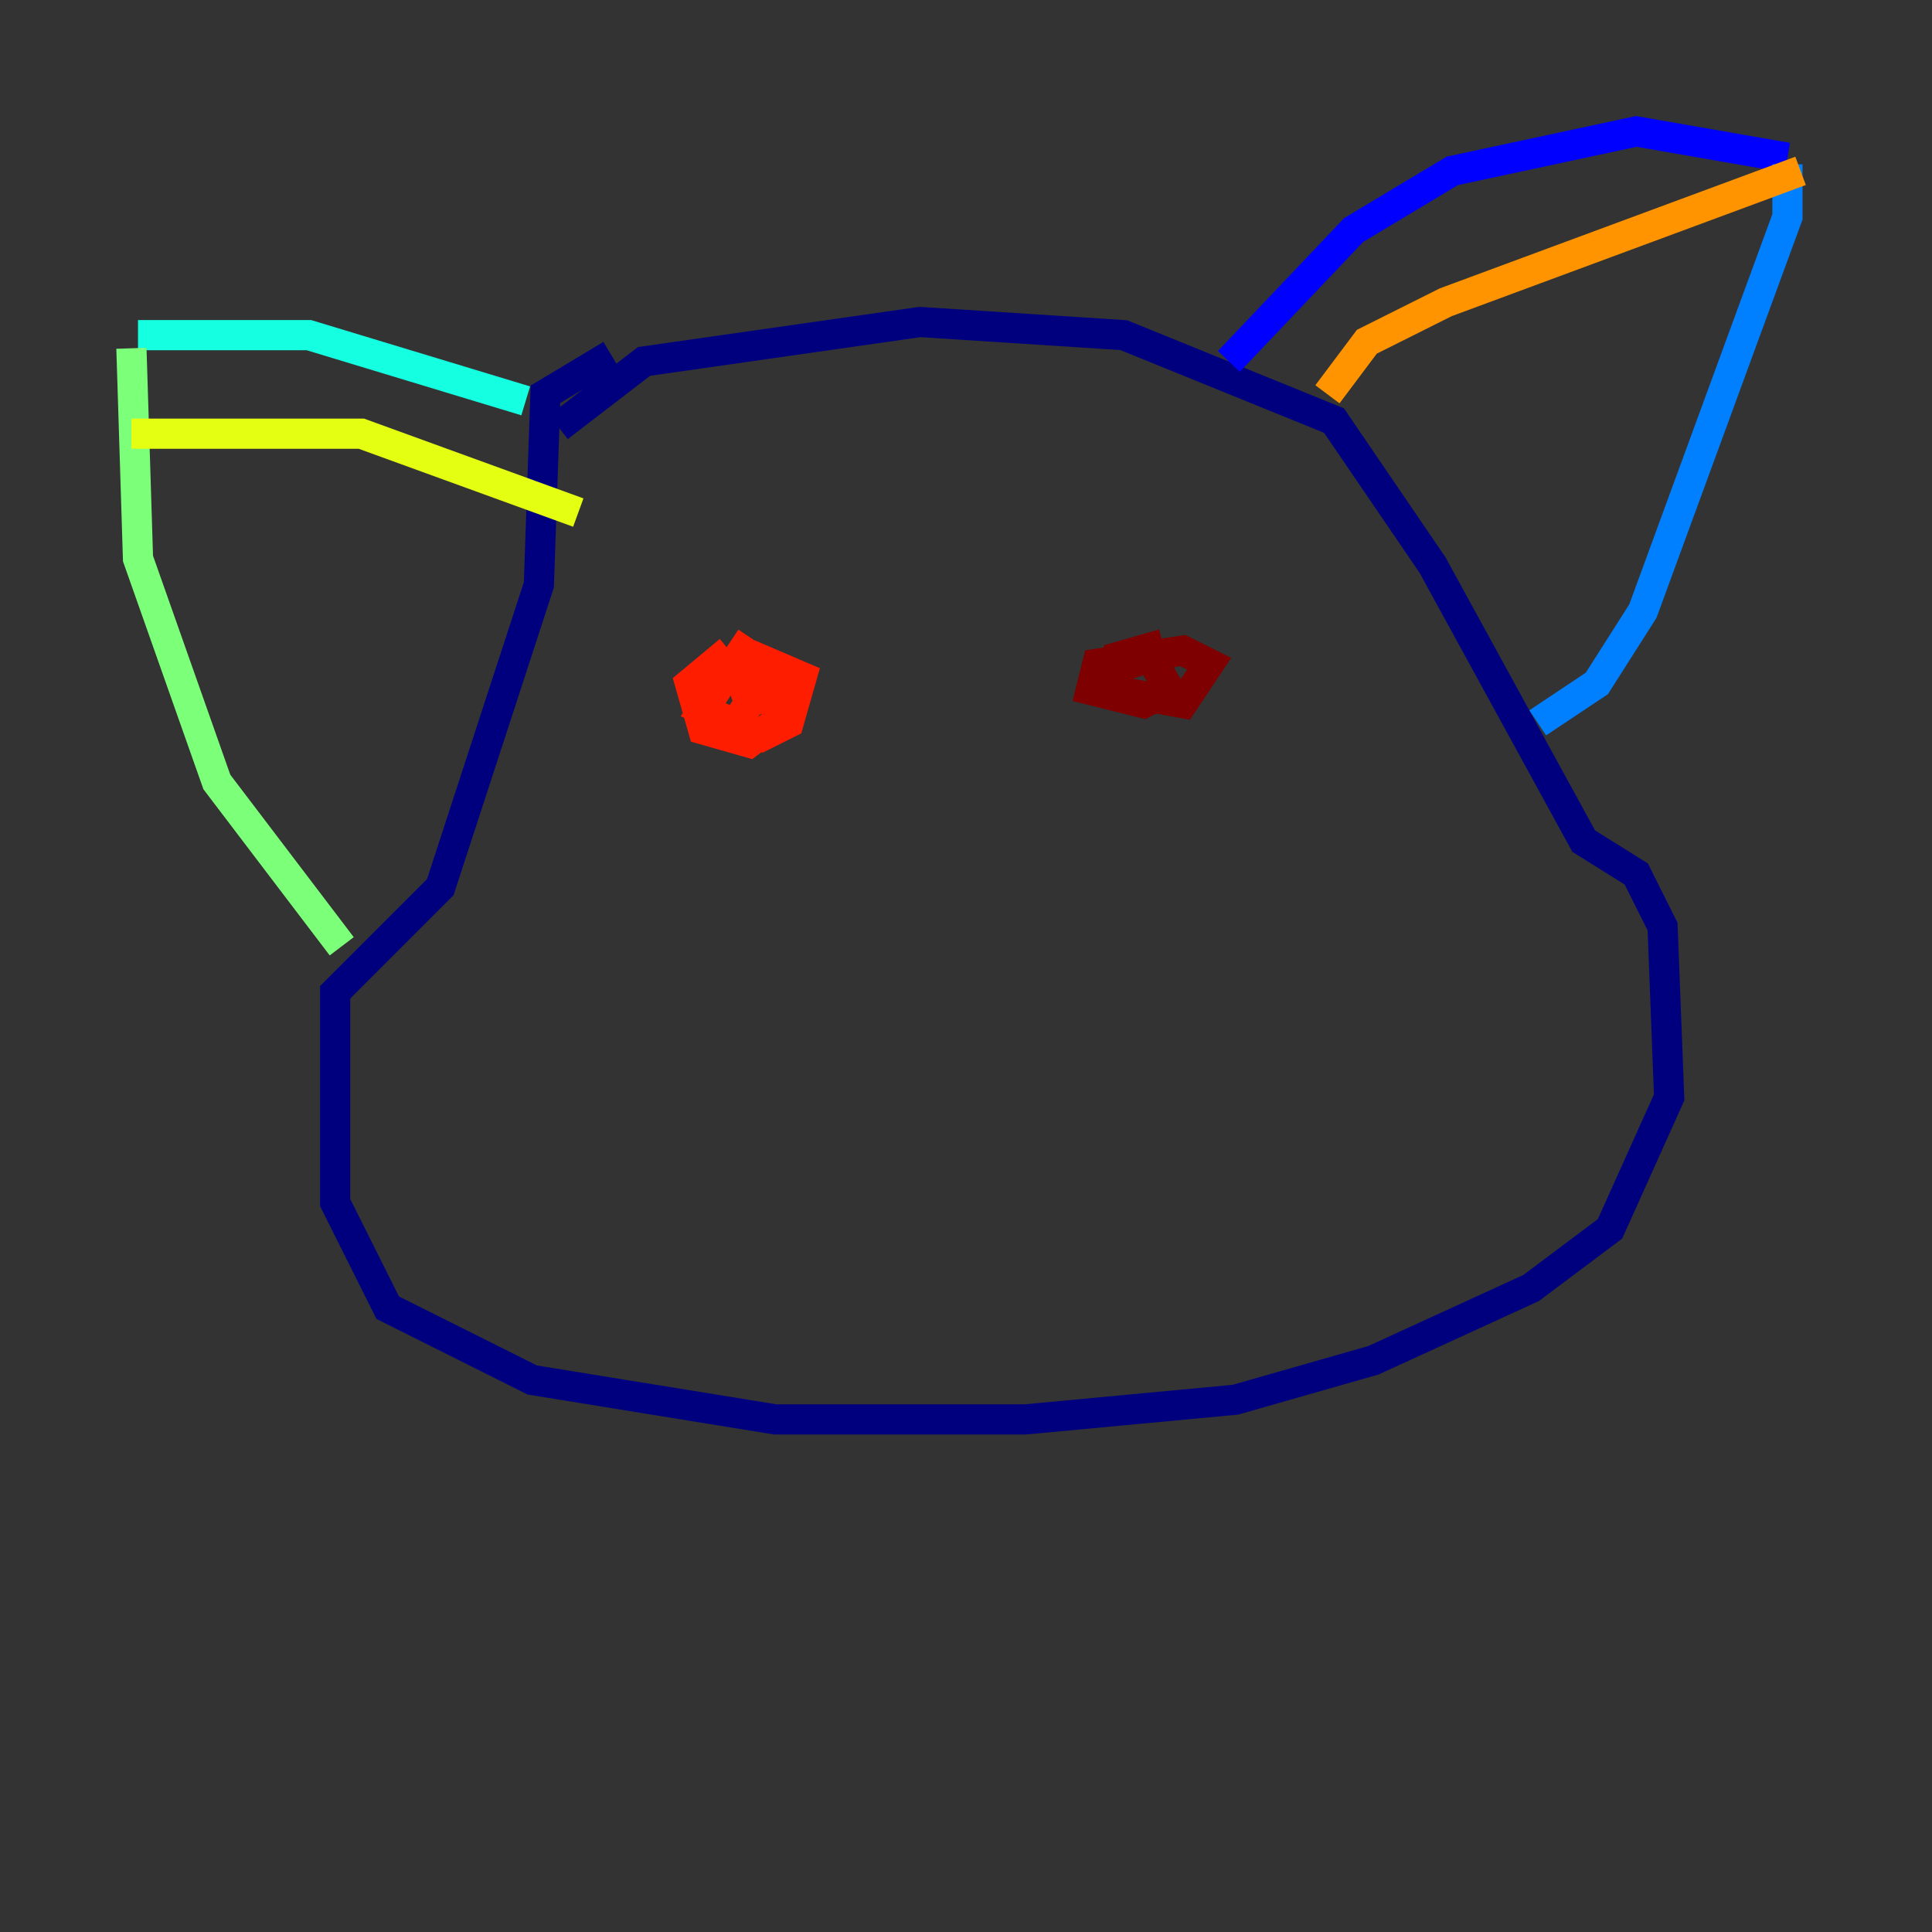 <?xml version="1.0" encoding="utf-8" ?>
<svg baseProfile="tiny" height="128" version="1.2" viewBox="0,0,128,128" width="128" xmlns="http://www.w3.org/2000/svg" xmlns:ev="http://www.w3.org/2001/xml-events" xmlns:xlink="http://www.w3.org/1999/xlink"><rect x="0" y="0" width="128" height="128" fill="#333333" stroke="none"/><defs /><polyline fill="none" points="37.007,28.299 42.667,23.946 60.952,21.333 74.449,22.204 88.381,27.864 94.912,37.442 104.925,55.728 108.408,57.905 110.15,61.388 110.585,72.707 106.667,81.415 101.442,85.333 90.993,90.122 81.85,92.735 67.918,94.041 51.374,94.041 35.265,91.429 25.687,86.639 22.204,79.674 22.204,65.742 29.17,58.776 35.701,38.748 36.136,26.122 40.49,23.51" stroke="#00007f" stroke-width="2" /><polyline fill="none" points="81.415,23.946 89.687,15.238 96.218,11.32 108.408,8.707 118.422,10.449" stroke="#0000ff" stroke-width="2" /><polyline fill="none" points="118.422,10.884 118.422,14.367 108.844,40.49 105.796,45.279 101.878,47.891" stroke="#0080ff" stroke-width="2" /><polyline fill="none" points="34.83,26.558 20.463,22.204 9.143,22.204" stroke="#15ffe1" stroke-width="2" /><polyline fill="none" points="8.707,23.075 9.143,37.007 14.367,51.809 22.64,62.694" stroke="#7cff79" stroke-width="2" /><polyline fill="none" points="8.707,28.735 23.946,28.735 38.313,33.959" stroke="#e4ff12" stroke-width="2" /><polyline fill="none" points="87.946,26.122 90.558,22.64 95.782,20.027 119.293,11.32" stroke="#ff9400" stroke-width="2" /><polyline fill="none" points="48.327,43.102 45.714,45.279 46.585,48.327 49.633,49.197 51.374,47.891 51.809,44.843 49.197,43.102 46.585,47.02 50.503,48.762 52.245,47.891 53.116,44.843 50.068,43.537 49.197,45.279 49.633,46.585 50.503,45.279 49.633,46.585 51.374,45.714" stroke="#ff1d00" stroke-width="2" /><polyline fill="none" points="77.061,42.667 74.014,43.537 73.578,45.714 78.367,46.585 80.109,43.973 78.367,43.102 72.707,43.973 72.272,45.714 75.755,46.585 77.497,45.714 76.191,43.537 72.272,44.843" stroke="#7f0000" stroke-width="2" /></svg>